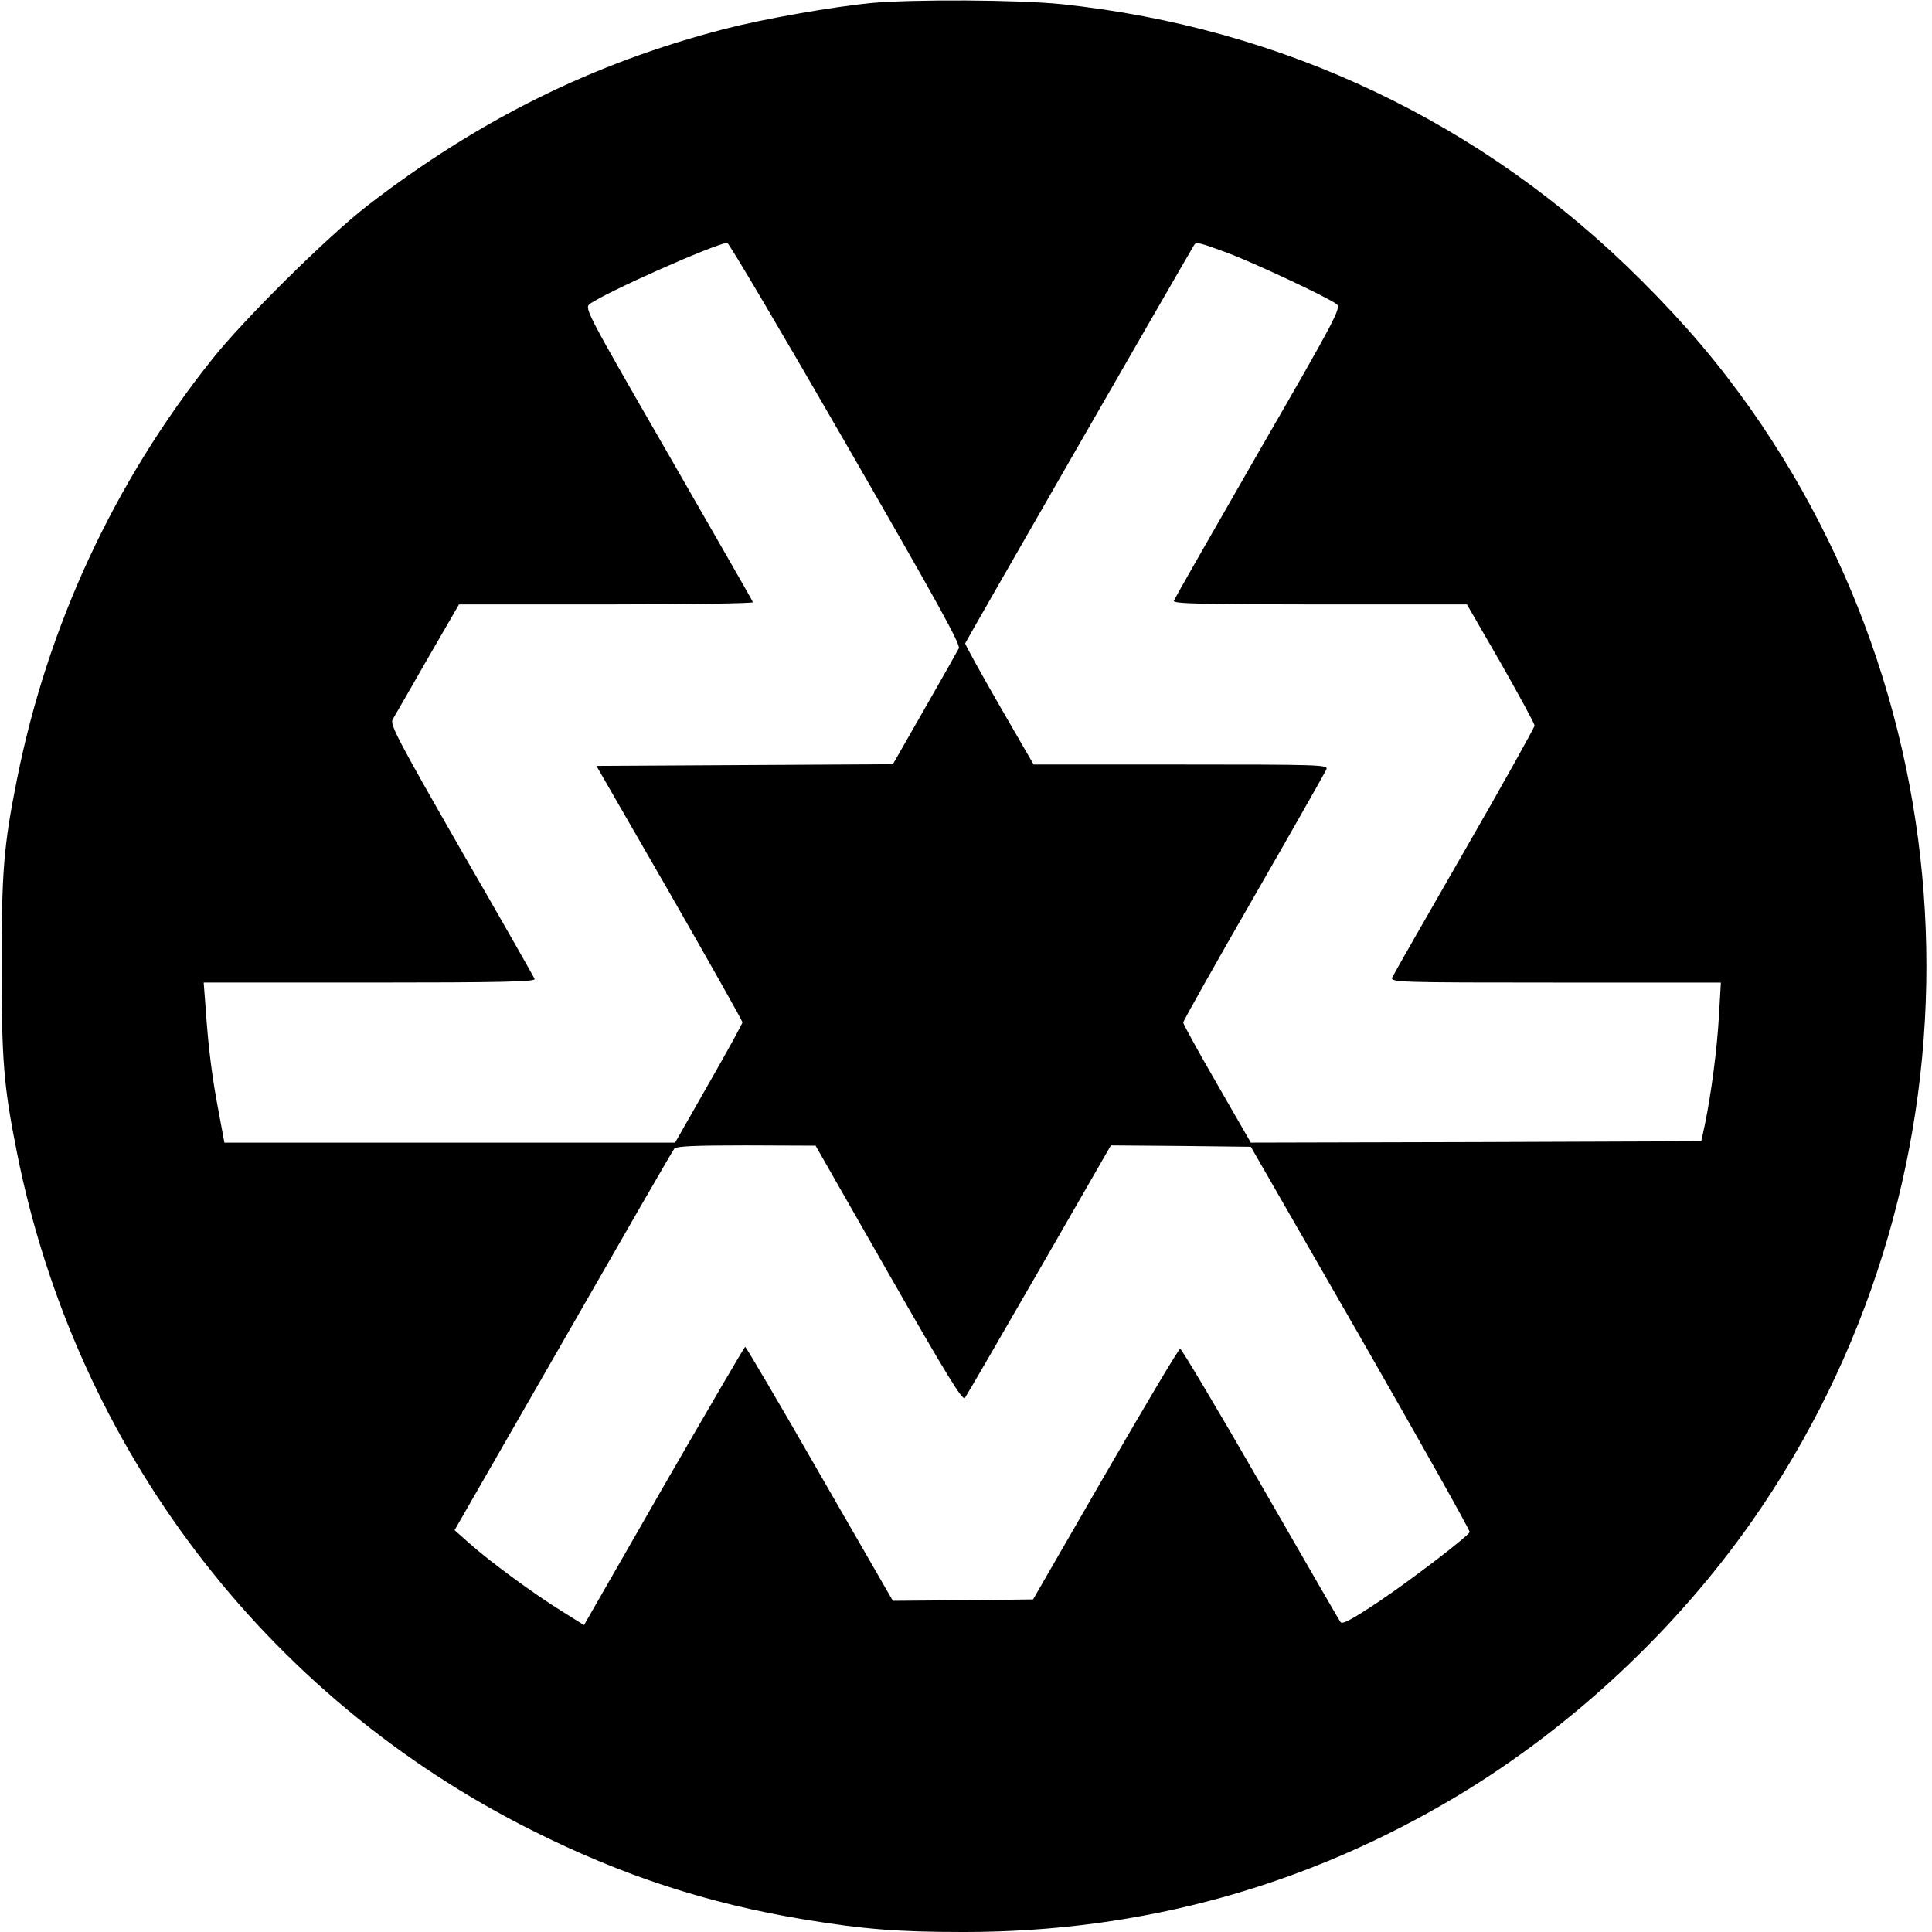 <?xml version="1.0" standalone="no"?>
<!DOCTYPE svg PUBLIC "-//W3C//DTD SVG 20010904//EN"
 "http://www.w3.org/TR/2001/REC-SVG-20010904/DTD/svg10.dtd">
<svg version="1.0" xmlns="http://www.w3.org/2000/svg"
 width="100pt" height="100pt" viewBox="0 0 700 700"
 preserveAspectRatio="xMidYMid meet">
<g transform="translate(0,700) scale(0.1,-0.1)"
fill="#000000" stroke="none">
<path d="M3155 6989 c-140 -14 -387 -57 -530 -94 -475 -123 -890 -328 -1295
-641 -143 -111 -448 -412 -564 -559 -354 -445 -594 -963 -705 -1521 -48 -240
-55 -334 -55 -674 0 -340 7 -434 55 -674 213 -1071 899 -1974 1869 -2459 325
-163 632 -263 980 -321 217 -36 343 -46 583 -46 645 0 1246 167 1794 497 409
247 783 596 1059 989 845 1206 845 2822 0 4028 -120 170 -237 308 -400 471
-572 571 -1296 915 -2100 1000 -158 16 -536 18 -691 4z m-91 -1595 c327 -567
417 -729 410 -743 -5 -10 -61 -109 -124 -219 l-115 -201 -537 -3 -537 -3 265
-460 c145 -253 264 -464 264 -469 0 -5 -55 -105 -122 -222 l-122 -214 -816 0
-817 0 -21 113 c-23 120 -37 227 -47 375 l-7 92 602 0 c478 0 601 3 597 13 -2
6 -122 217 -266 466 -236 412 -259 457 -248 475 7 12 64 110 126 219 l114 197
534 0 c294 0 533 4 531 8 -1 5 -140 246 -307 537 -291 505 -304 528 -285 543
54 41 457 220 499 222 6 0 199 -327 429 -726z m1383 690 c96 -36 361 -160 396
-186 17 -13 -2 -50 -284 -538 -166 -289 -304 -530 -306 -537 -4 -10 103 -13
528 -13 l534 0 123 -213 c67 -118 122 -219 122 -226 0 -6 -114 -211 -254 -454
-140 -243 -258 -450 -262 -459 -6 -17 27 -18 592 -18 l599 0 -7 -122 c-7 -121
-27 -275 -51 -393 l-13 -60 -816 -3 -816 -2 -122 212 c-68 117 -123 218 -123
223 0 6 115 210 256 455 141 245 259 453 263 463 6 16 -23 17 -528 17 l-533 0
-125 216 c-69 120 -124 220 -123 223 1 5 796 1388 830 1444 7 11 17 9 120 -29z
m-1227 -3699 c207 -362 267 -461 276 -450 6 8 127 217 270 465 l259 450 253
-2 254 -3 399 -694 c219 -382 396 -697 394 -702 -13 -21 -212 -173 -328 -251
-96 -64 -134 -85 -140 -75 -5 6 -135 232 -290 501 -155 269 -286 489 -291 489
-6 -1 -127 -205 -271 -454 l-262 -454 -254 -3 -254 -2 -265 460 c-145 253
-267 460 -270 460 -3 0 -135 -227 -295 -504 l-289 -504 -83 52 c-100 62 -258
178 -332 244 l-54 48 393 684 c216 377 397 691 403 698 7 9 71 12 261 12 l251
-1 265 -464z"/>
</g>
</svg>
